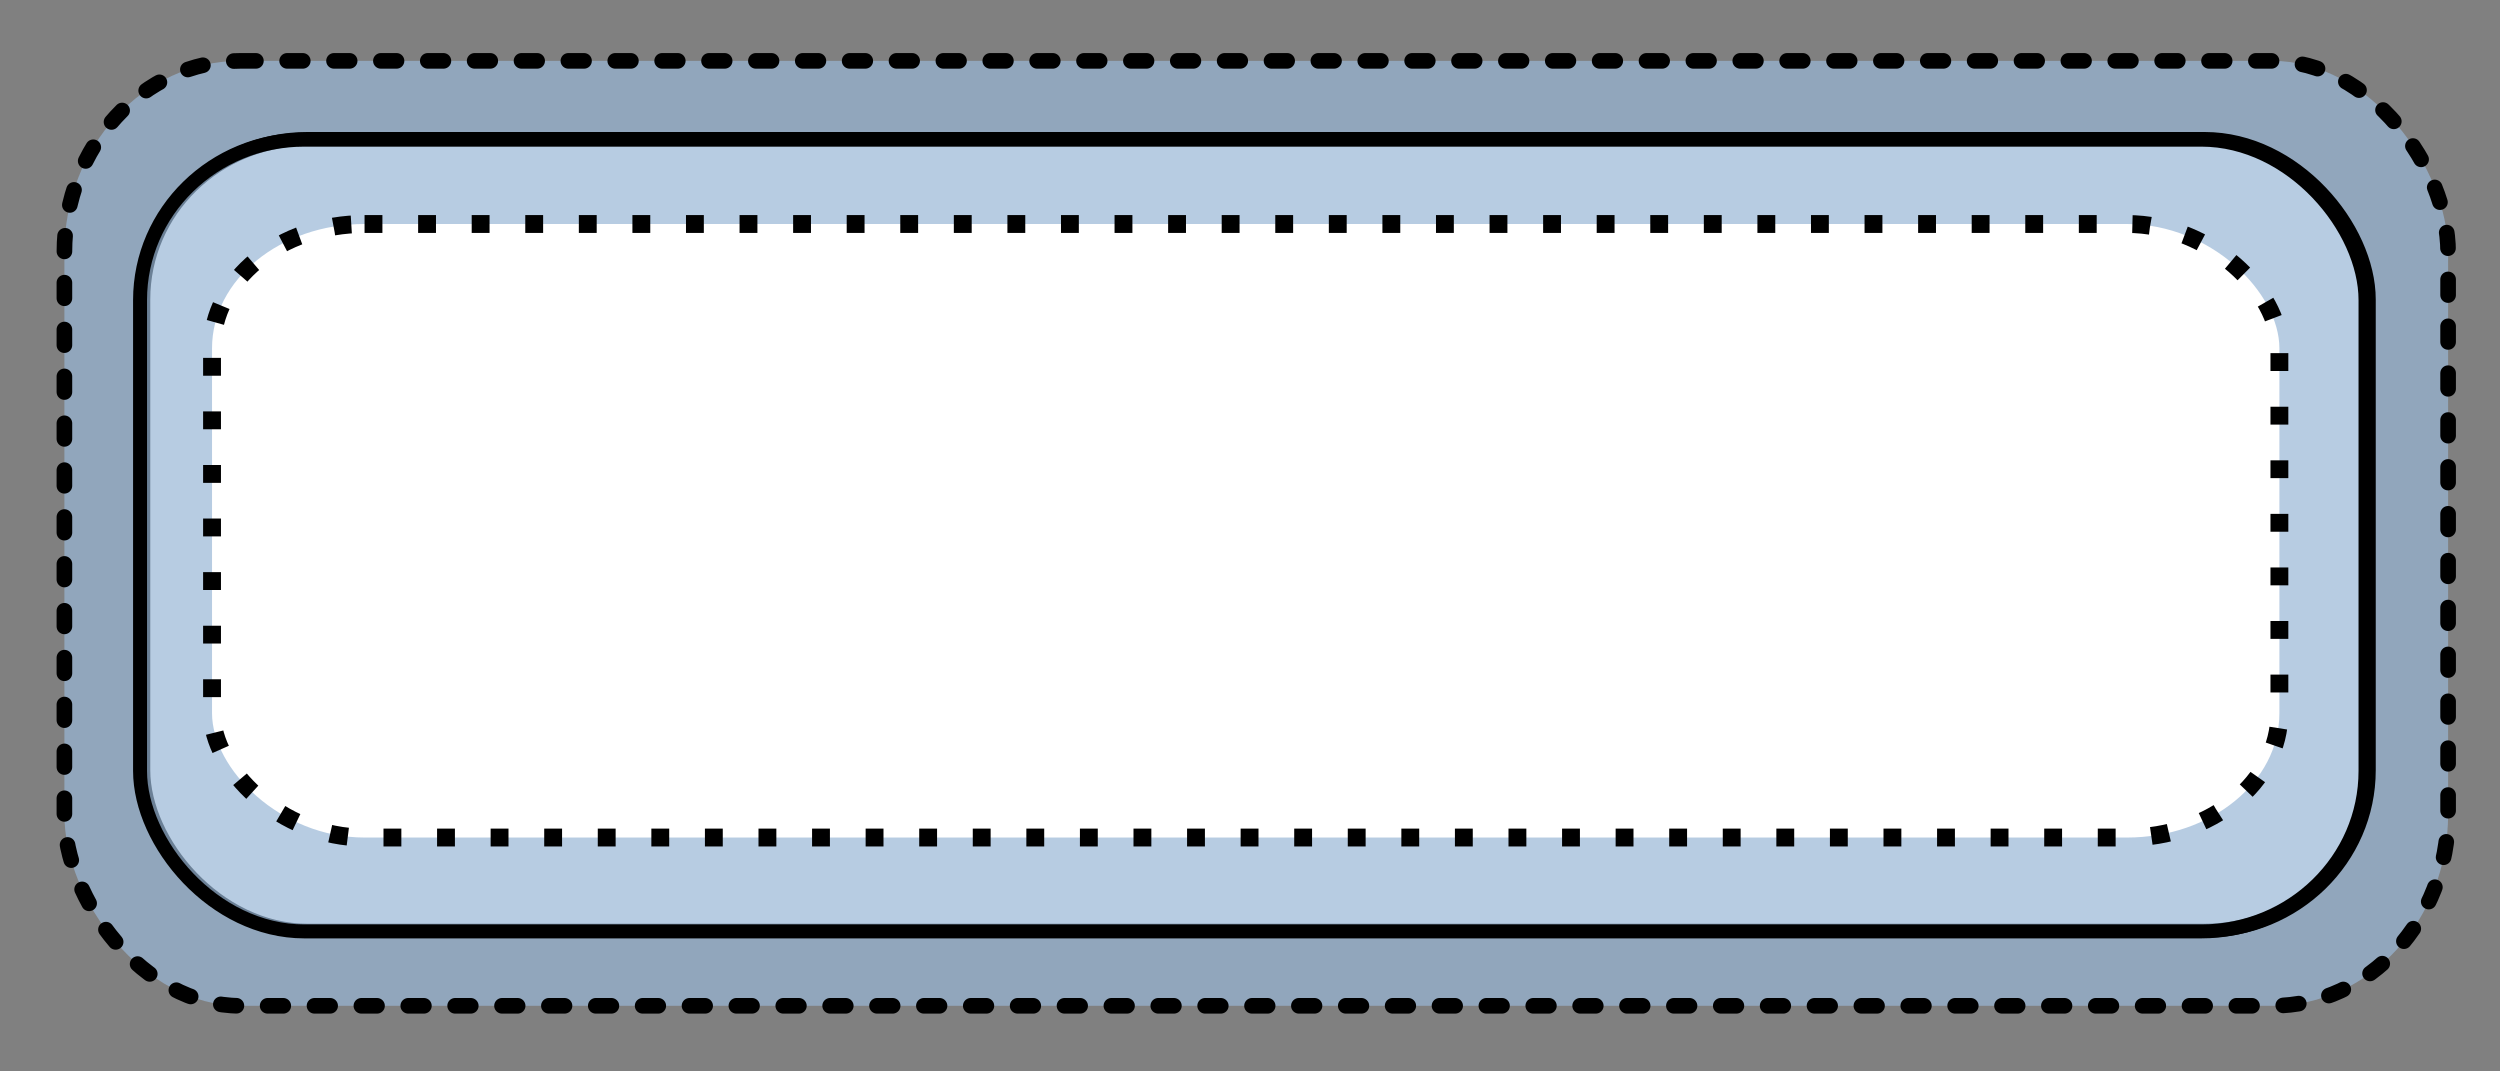 <?xml version="1.0" encoding="UTF-8" standalone="no"?>
<!-- Created with Inkscape (http://www.inkscape.org/) -->

<svg
   xmlns:dc="http://purl.org/dc/elements/1.1/"
   xmlns:cc="http://creativecommons.org/ns#"
   xmlns:rdf="http://www.w3.org/1999/02/22-rdf-syntax-ns#"
   xmlns:svg="http://www.w3.org/2000/svg"
   xmlns="http://www.w3.org/2000/svg"
   xmlns:sodipodi="http://sodipodi.sourceforge.net/DTD/sodipodi-0.dtd"
   xmlns:inkscape="http://www.inkscape.org/namespaces/inkscape"
   width="112"
   height="48"
   id="svg3793"
   version="1.1"
   inkscape:version="0.48.4 r9939"
   sodipodi:docname="buffer-inside-outside.svg">
  <rect width="100%" height="100%" fill="#808080" stroke="none"/>
  <defs
     id="defs3795" />
  <sodipodi:namedview
     id="base"
     pagecolor="#ffffff"
     bordercolor="#666666"
     borderopacity="1.0"
     inkscape:pageopacity="0.0"
     inkscape:pageshadow="2"
     inkscape:zoom="3.2071958"
     inkscape:cx="-76.987658"
     inkscape:cy="67.664444"
     inkscape:current-layer="layer1"
     showgrid="true"
     inkscape:grid-bbox="true"
     inkscape:document-units="px"
     inkscape:window-width="1920"
     inkscape:window-height="1028"
     inkscape:window-x="1358"
     inkscape:window-y="-8"
     inkscape:window-maximized="1" />
  <g
     id="layer1"
     inkscape:label="Layer 1"
     inkscape:groupmode="layer">
    <rect
       style="fill:#99b7d5;fill-opacity:0.702;stroke:#000000;stroke-width:0.7;stroke-linecap:round;stroke-linejoin:round;stroke-miterlimit:4;stroke-opacity:1;stroke-dasharray:0.7, 1.4;stroke-dashoffset:0"
       id="rect4898-5"
       width="106.79"
       height="42.333"
       x="2.885"
       y="2.727"
       rx="7.879"
       ry="8.58" />
    <rect
       style="fill:#ffffff;fill-opacity:1;fill-rule:nonzero;stroke:#000000;stroke-width:0.625;stroke-linecap:round;stroke-linejoin:round;stroke-miterlimit:4;stroke-opacity:1;stroke-dasharray:none;stroke-dashoffset:0"
       id="rect4898-7"
       width="99.701"
       height="35.47"
       x="6.42"
       y="6.226"
       rx="7.356"
       ry="7.189" />
    <rect
       style="fill:#99b7d5;fill-opacity:0.702;fill-rule:nonzero;stroke:#000000;stroke-width:0.625;stroke-linecap:round;stroke-linejoin:round;stroke-miterlimit:4;stroke-opacity:1;stroke-dasharray:none;stroke-dashoffset:0"
       id="rect4898"
       width="99.701"
       height="35.47"
       x="6.274"
       y="6.257"
       rx="7.356"
       ry="7.189" />
    <rect
       style="fill:#ffffff;stroke:#000000;stroke-width:0.8;stroke-miterlimit:4;stroke-opacity:1;stroke-dasharray:0.8, 1.6;stroke-dashoffset:0"
       id="rect4898-1"
       width="92.618"
       height="27.487"
       x="9.499"
       y="10.035"
       rx="6.833"
       ry="5.571" />
  </g>
</svg>
